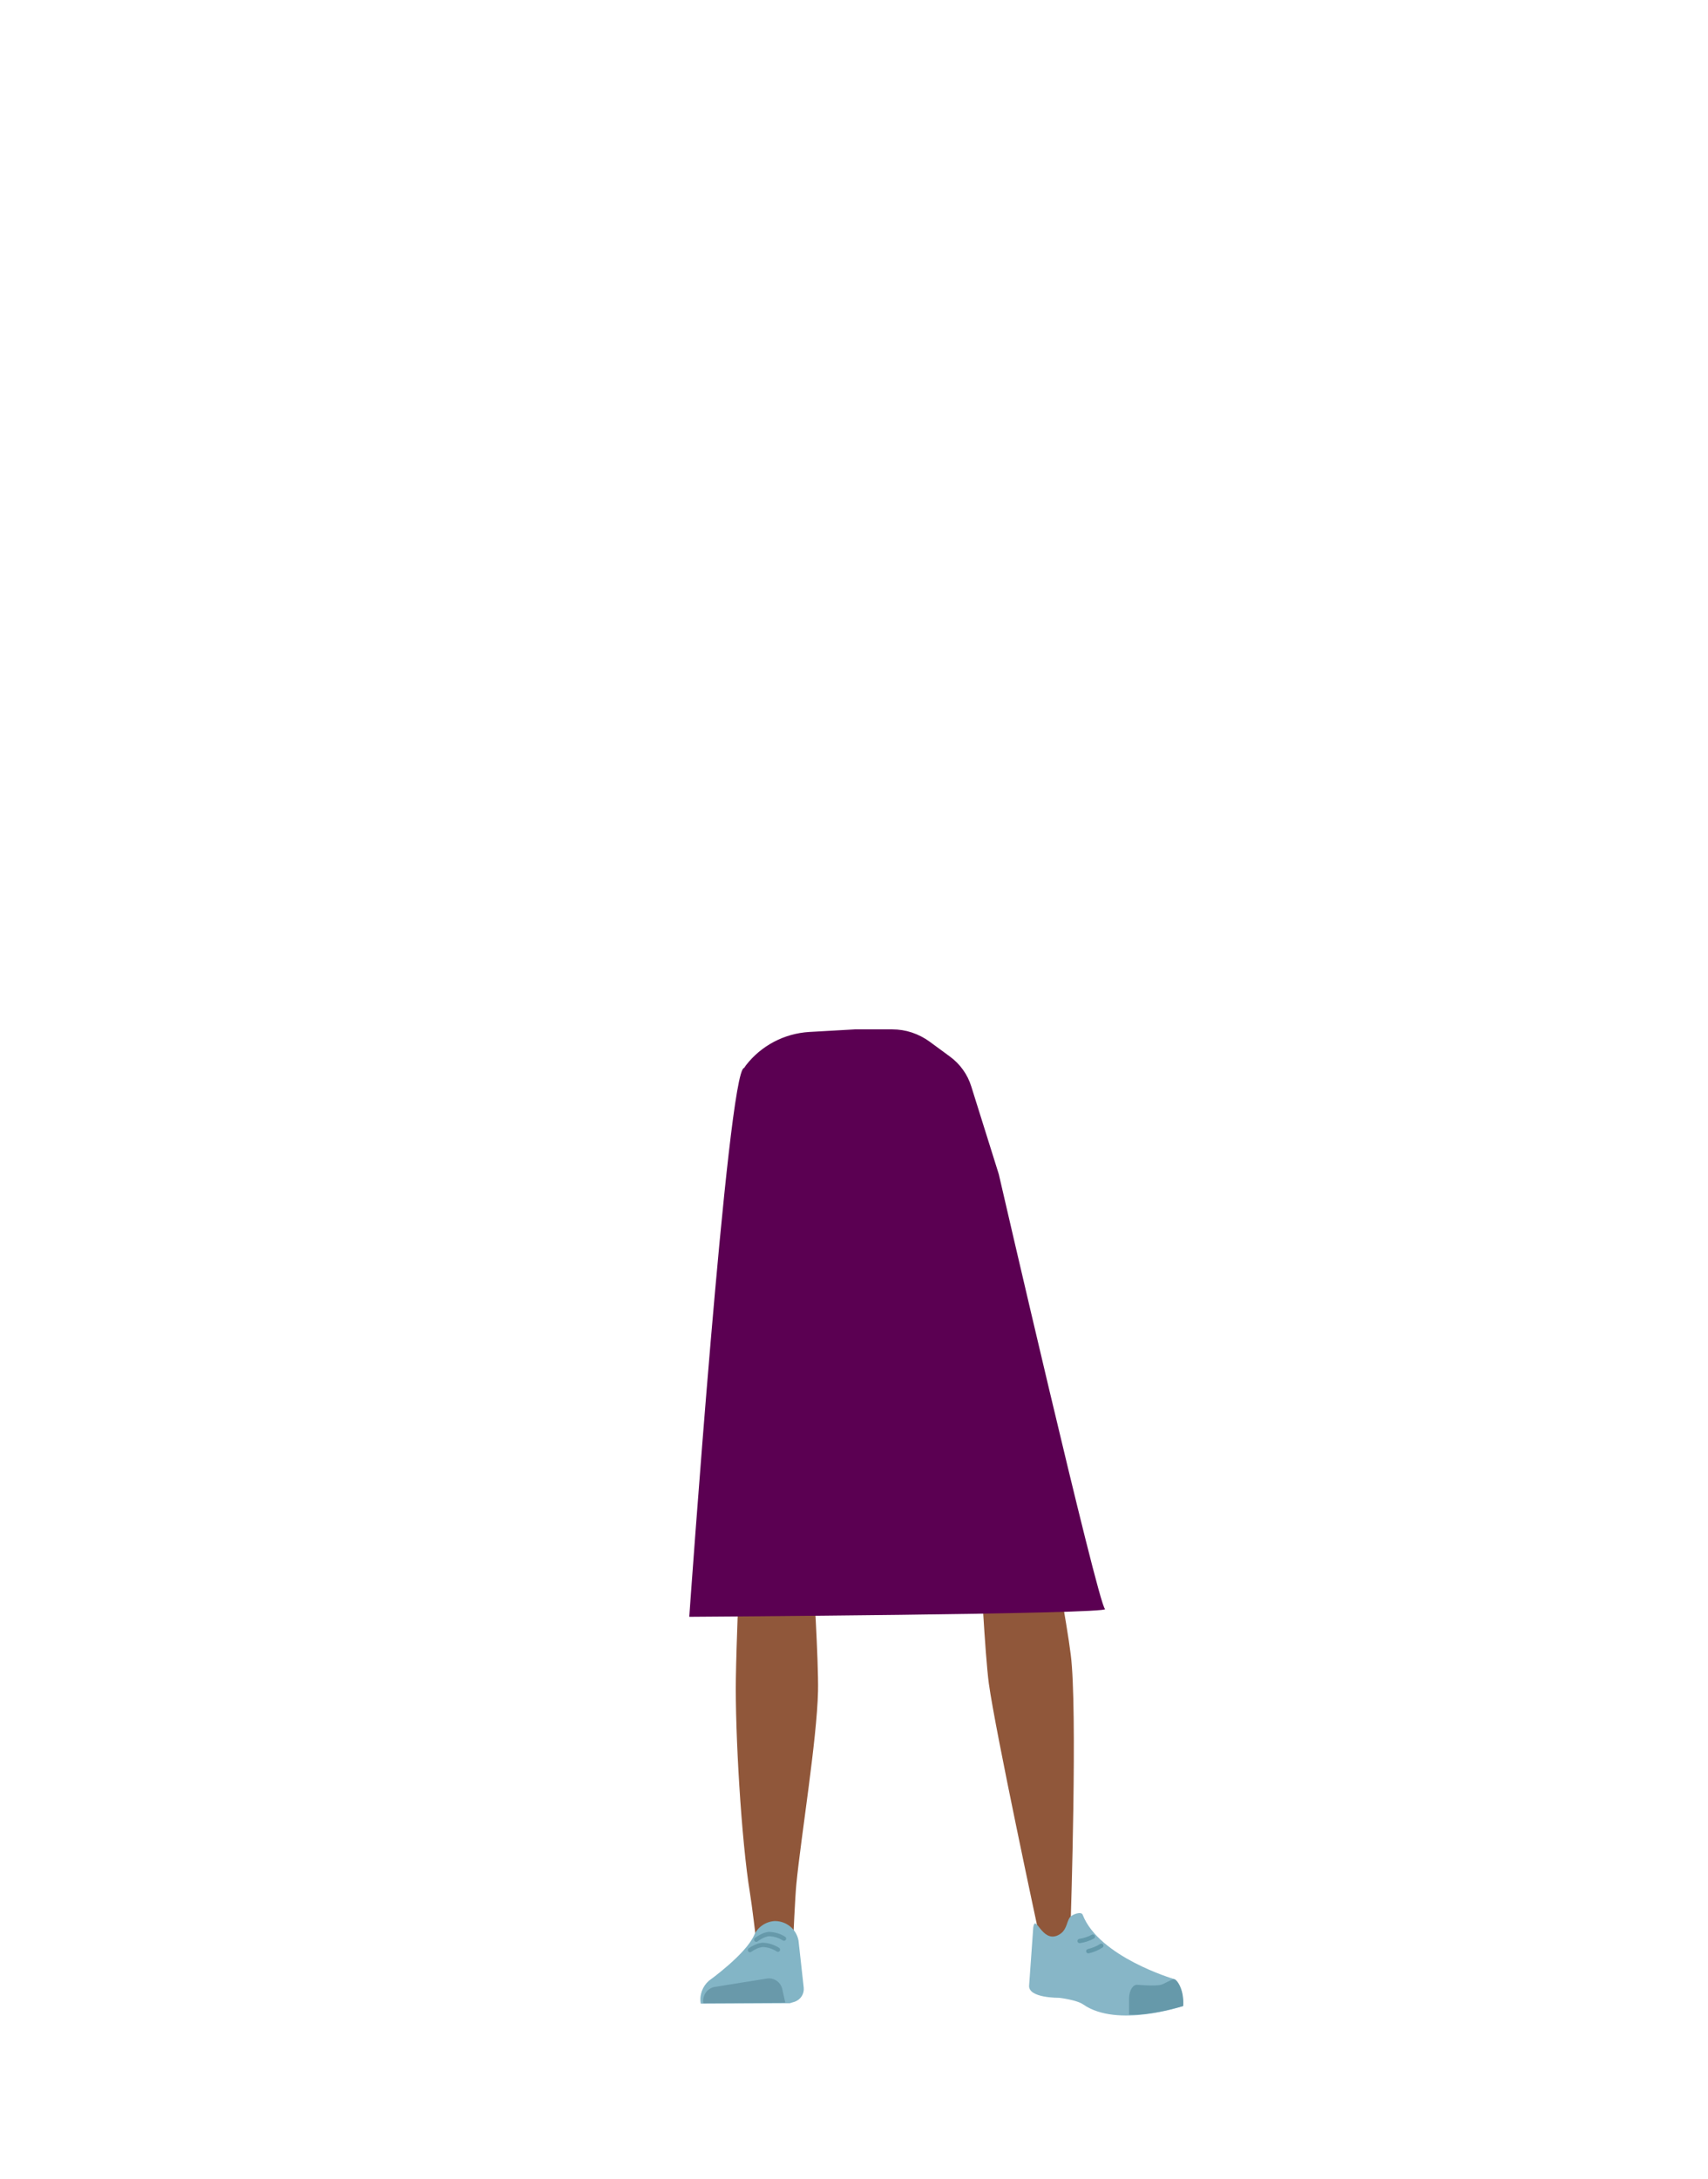 <?xml version="1.0" encoding="utf-8"?>
<!-- Generator: Adobe Illustrator 26.0.1, SVG Export Plug-In . SVG Version: 6.00 Build 0)  -->
<svg version="1.1" id="Calque_9" xmlns="http://www.w3.org/2000/svg" xmlns:xlink="http://www.w3.org/1999/xlink" x="0px" y="0px"
	 viewBox="0 0 788 1005" style="enable-background:new 0 0 788 1005;" xml:space="preserve">
<style type="text/css">
	.st0{clip-path:url(#SVGID_00000101069197948991361320000005418656999701582234_);}
	.st1{fill:#745C62;}
	.st2{clip-path:url(#SVGID_00000015330065058595818830000004826241676417148351_);}
	.st3{fill:#5E6D70;}
	.st4{fill:#90573A;}
	.st5{fill:#83B5C6;}
	.st6{fill:#6999AA;}
	.st7{fill:none;stroke:#6699AA;stroke-width:2;stroke-linecap:round;stroke-miterlimit:10;}
	.st8{fill:#87B6C7;}
	.st9{fill:#6699AA;}
	.st10{fill:none;stroke:#6399AA;stroke-width:2;stroke-linecap:round;stroke-miterlimit:10;}
	.st11{fill:none;}
	.st12{fill:#5B0052;}
</style>
<g>
	<defs>
		<path id="SVGID_1_" d="M366.4,474.8L366.4,474.8c15.1,0,27.4,12.3,27.4,27.4v92.3H339v-92.3C339,487.1,351.3,474.8,366.4,474.8z"
			/>
	</defs>
	<clipPath id="SVGID_00000170248197741621657980000010572667548779193261_">
		<use xlink:href="#SVGID_1_"  style="overflow:visible;"/>
	</clipPath>
	<g style="clip-path:url(#SVGID_00000170248197741621657980000010572667548779193261_);">
		<path class="st1" d="M423.6,479.7c12.3,5,17.7,9.2,20.6,15.9c2.4,5.4,4.6,32,4.8,38.2c0.4,14.5-24.1,43.6-35,55.8
			c-11,12.3-6.1-2.7-21.1-0.8c-16.9,2.1-54.4-38.1-54-52.6c0.2-6.2,3.3-35.2,5.6-40.6c2.9-6.6,8.3-10.9,20.6-15.9
			c8.8-3.4,18.2-5,27.6-4.9c0.5,0,0.9,0,1.4,0C397.3,474.8,411.1,474.6,423.6,479.7z"/>
	</g>
</g>
<g>
	<defs>
		<path id="SVGID_00000086672016834823459300000012834553634767966353_" d="M421.2,474.8L421.2,474.8c15.1,0,27.4,12.3,27.4,27.4
			v92.3h-54.8v-92.3C393.8,487.1,406.1,474.8,421.2,474.8z"/>
	</defs>
	<clipPath id="SVGID_00000103987654037104630920000013816266189030866058_">
		<use xlink:href="#SVGID_00000086672016834823459300000012834553634767966353_"  style="overflow:visible;"/>
	</clipPath>
	<g style="clip-path:url(#SVGID_00000103987654037104630920000013816266189030866058_);">
		<path class="st1" d="M363.9,479.7c-12.3,5-17.7,9.2-20.6,15.9c-2.4,5.4-4.6,32-4.8,38.2c-0.4,14.5,24.1,43.6,35,55.8
			c11,12.3,6.1-2.7,21.1-0.8c16.9,2.1,54.4-38.1,54-52.6c-0.2-6.2-3.3-35.2-5.7-40.6c-2.9-6.6-8.3-10.9-20.6-15.9
			c-8.9-3.4-18.3-5.1-27.8-4.8c-0.4,0-0.8,0-1.2,0C390.3,474.8,376.4,474.6,363.9,479.7z"/>
	</g>
</g>
<path class="st3" d="M340.4,726.2c1.2,10.9,8.5,19.2,16.9,19.4l0,0c8.1,0.2,15.1-7.1,16.6-17.4c0,0,8.8-73.4,9-99.7
	c0-6.2-1.6-24.9-1.6-24.9l-3.9-43.5c0,0-2.8-20.5-19.5-23c-19.3-2.9-19.6,10.5-19.6,10.5s-6.2,69-6,90.9
	C332.5,658.7,340.4,726.2,340.4,726.2z"/>
<path class="st3" d="M472.5,719.2c0.5,11-5.4,20.3-13.8,21.7l0,0c-8,1.4-16-4.8-19-14.7c0,0-19.9-71.2-24.1-97.2
	c-1-6.2-2.2-24.8-2.2-24.8l-2.7-43.5c0,0-0.4-20.7,15.8-25.7c18.6-5.8,21,7.4,21,7.4s16.6,67.3,19.7,88.9
	C470,651.2,472.5,719.2,472.5,719.2z"/>
<path class="st4" d="M357.2,708.9c-9.2,0.2-14.6,5.3-16,13.4c0,0-1.5,36.4-1.7,51.7c-0.4,24.6,2.5,74.7,6.5,99
	c0.9,5.3,2.8,21.3,2.8,21.3c0.5,4.6,4.4,8.1,9,8l0,0c4.6-0.4,8.1-4.1,8.2-8.7c0,0,0.8-18.5,1.4-24.7c2.2-22.3,9.5-66.6,10-89
	c0.3-13.5-2.3-54.8-2.3-54.8C374.1,711.6,365.1,709,357.2,708.9L357.2,708.9z"/>
<path class="st4" d="M468.2,701.9c9.1-1.1,15,3.3,17.3,11.3c0,0,6.6,34.5,8.5,49.9c3.2,24.7,0,122,0,122c-0.1,4.9-0.1,11.4-4.5,11.8
	l0,0c-4.4,0.4-9.7-1.7-10.5-6.5c0,0-19.7-91.6-22.8-114.1c-1.8-13.5-3.9-55.5-3.9-55.5C451.8,707.1,460.4,703.1,468.2,701.9
	L468.2,701.9z"/>
<path class="st5" d="M357.5,885.9L357.5,885.9c-4.2,0.2-8,2.8-9.6,6.6l0,0c-4,8.9-20.8,20.9-20.8,20.9c-3,2.6-4.5,6.6-3.8,10.6l0,0
	l41.1-0.2l2.3-0.7c2.7-1,4.4-3.6,4.1-6.5l-2.4-21.7C367.4,889.6,362.8,885.9,357.5,885.9z"/>
<path class="st6" d="M324.5,923.8L324.5,923.8c-0.6-3.5,1.7-6.8,5.1-7.5l24.4-3.9c3.2-0.4,6.2,1.7,6.9,4.9l1.4,6.2L324.5,923.8z"/>
<path class="st7" d="M348.9,894.5c0,0,3.2-2.5,6-2.6c2.4,0.1,4.8,0.8,6.8,2.1"/>
<path class="st7" d="M346,899.3c0,0,3.2-2.4,6.1-2.4c2.4,0.1,4.8,0.9,6.8,2.2"/>
<path class="st8" d="M488,892.5c4.3-2,3.9-6,5.6-8.3c1-1.4,5.3-2.9,5.9-1.2c7.6,19.5,42,29.6,42,29.6c3.7,3.2,4.6,7.8,4,12.6l0,0
	c0,0-30,10.1-45.7-0.8c-3.1-2.2-11.2-3.1-11.2-3.1s-14.5,0.2-13.8-5.8l1.9-26.7C477.8,882.3,480.6,895.9,488,892.5z"/>
<path class="st9" d="M545.9,925.1c0.5-7.8-3.1-12.6-4.3-12.4c-1.7,0.3-4.4,2.2-6,2.6c-2.7,0.7-10.8,0-10.8,0
	c-2.1-0.2-3.8,2.5-3.9,6.2v7.5c0,0,5,0.7,16.7-1.8C539.5,926.8,545.9,925.1,545.9,925.1z"/>
<path class="st10" d="M504.2,893.1c-1.9,1-4,1.7-6.1,2"/>
<path class="st10" d="M508.1,897.3c-1.8,1.2-3.9,2-6,2.5"/>
<rect x="716.5" y="506.9" class="st11" width="112.5" height="211.2"/>
<path class="st12" d="M343.3,492.5L343.3,492.5c-7.5,0-25.3,253.1-25.3,253.1s195.1-1.2,191.8-3.6s-49-200.5-49-200.5l-12.7-40.5
	c-1.7-5.5-5.2-10.4-9.9-13.8l-9.4-6.9c-5-3.6-10.9-5.6-17.1-5.6c-7.4,0-16.6,0-17.3,0l-21.1,1.2c-11.5,0.7-22.1,6.3-29.1,15.3
	L343.3,492.5z"/>
</svg>
